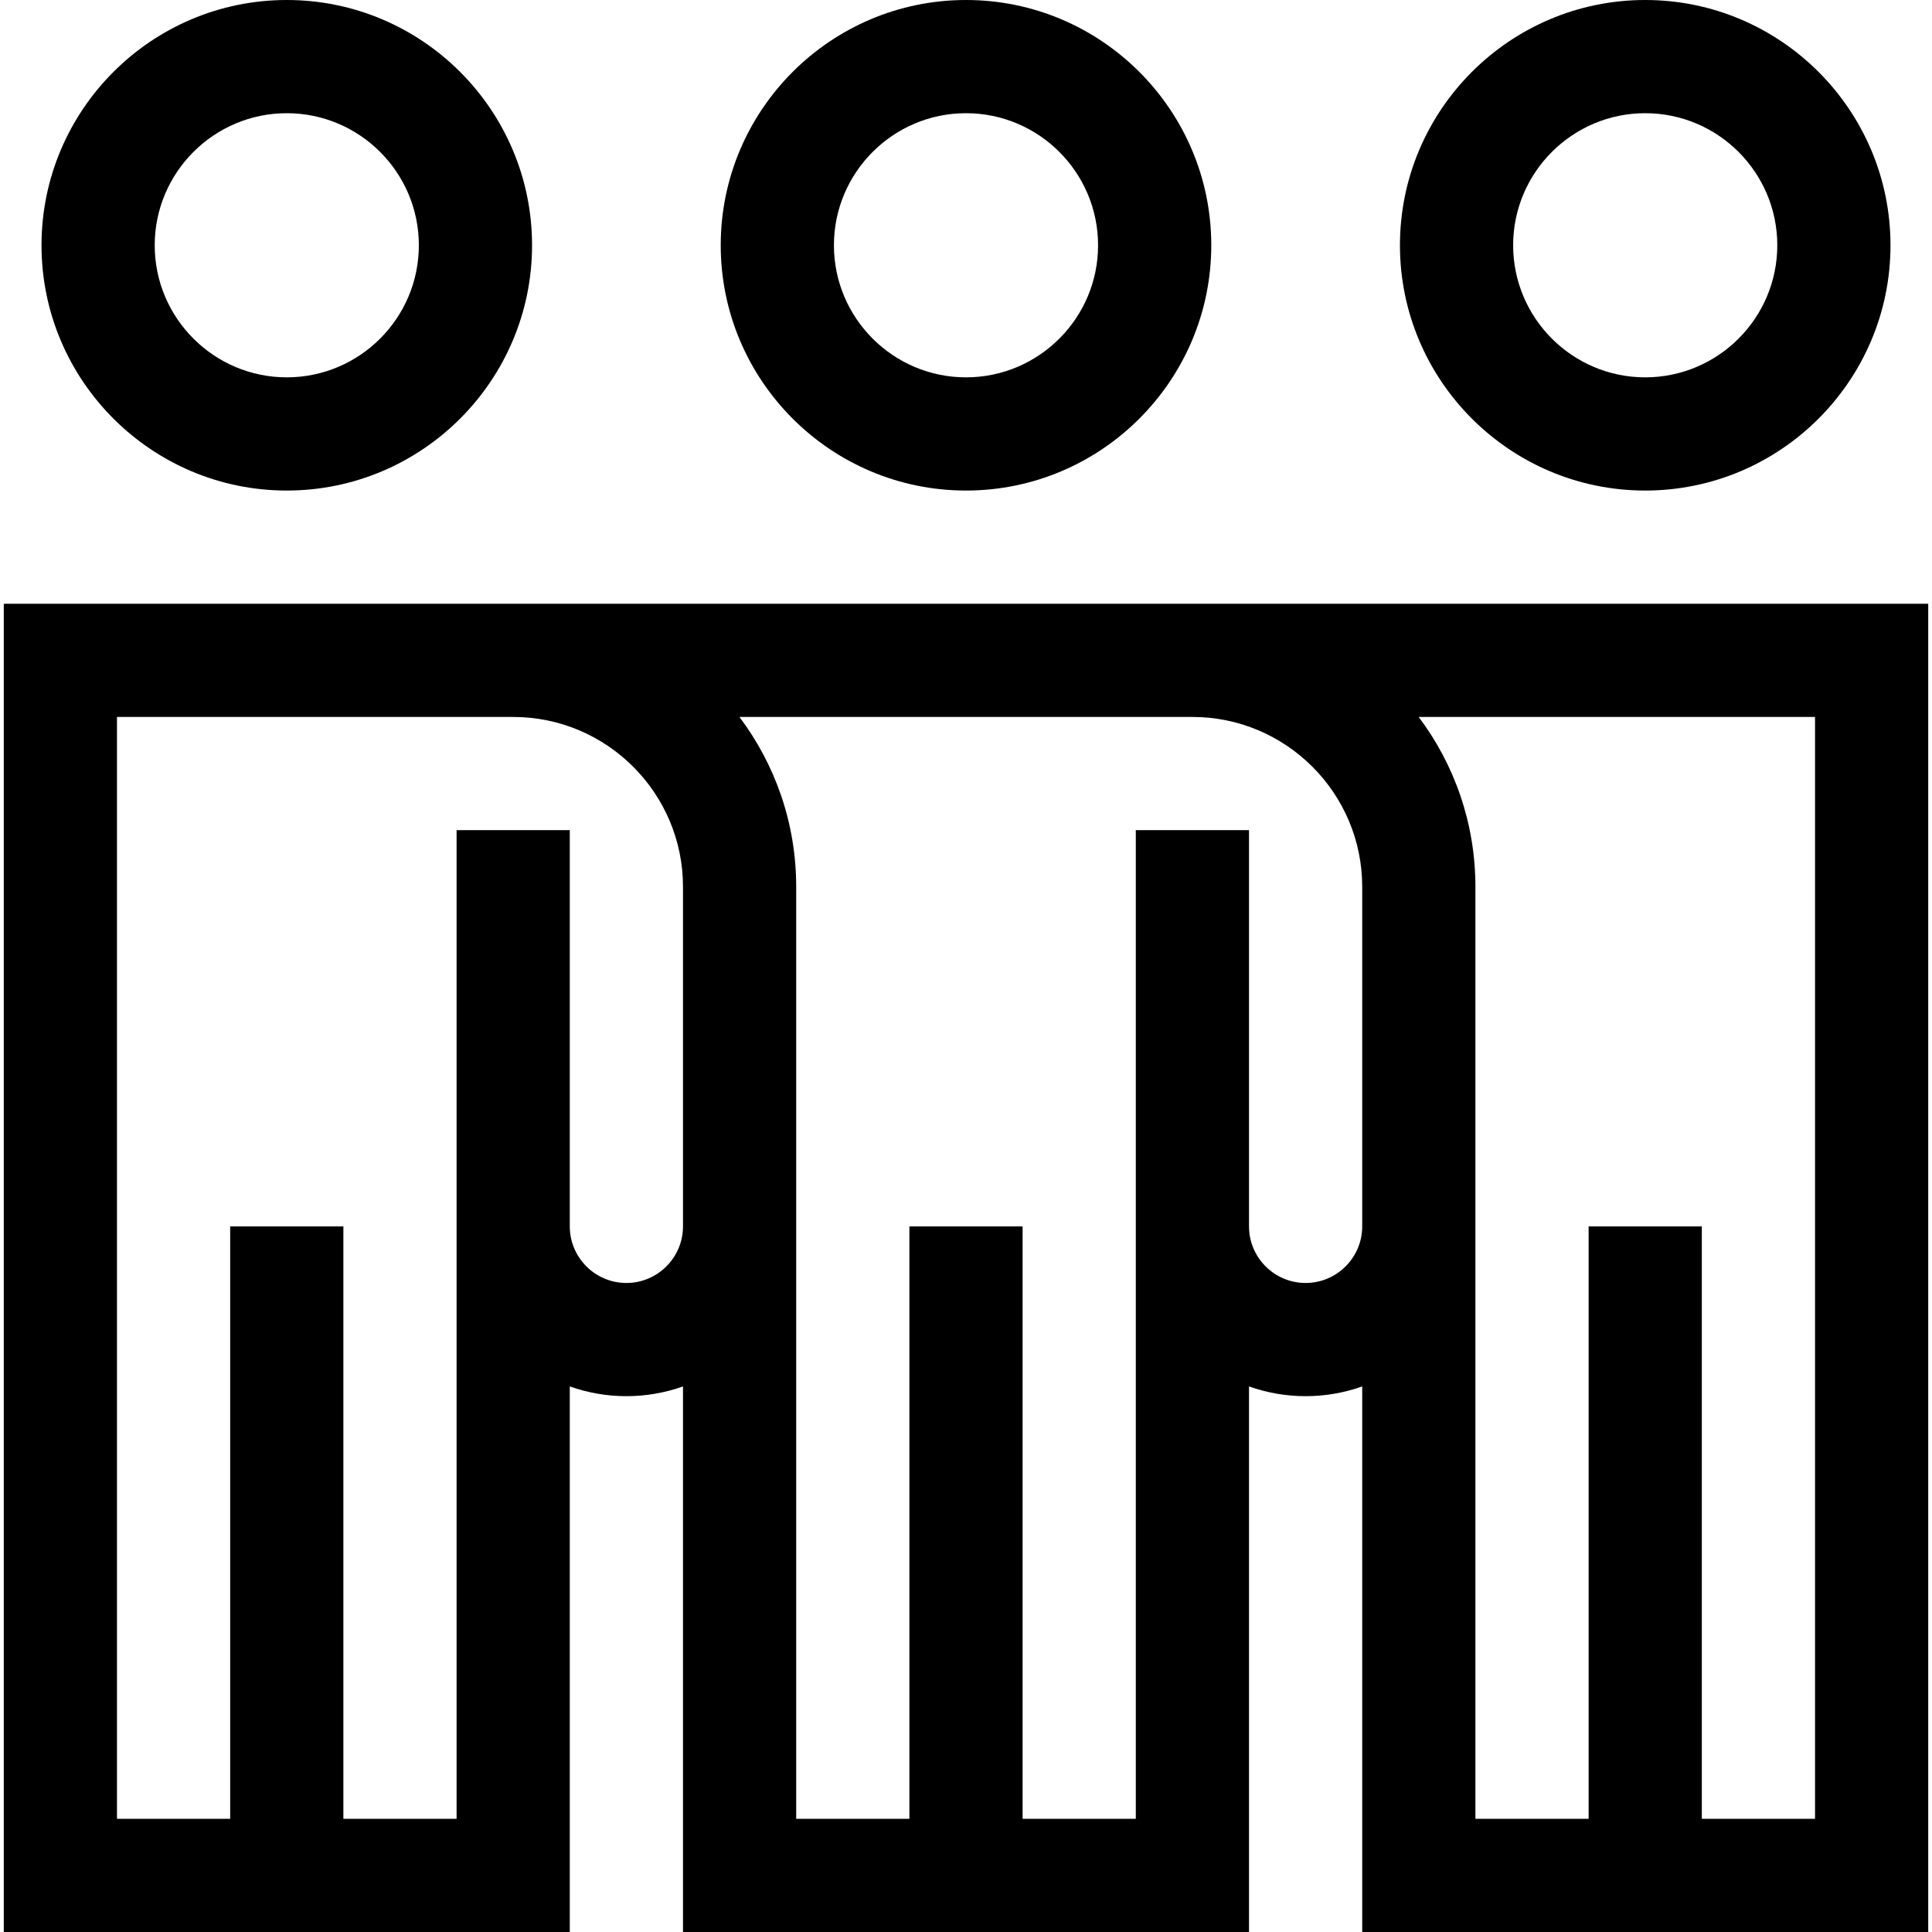 <svg id="Capa_1" enable-background="new 0 0 512 512" height="512" viewBox="0 0 512 512" width="512" xmlns="http://www.w3.org/2000/svg"><g><path d="m256 130c35.841 0 65-29.159 65-65s-29.159-65-65-65-65 29.159-65 65 29.159 65 65 65zm0-100c19.299 0 35 15.701 35 35s-15.701 35-35 35-35-15.701-35-35 15.701-35 35-35z"/><path d="m436 130c35.841 0 65-29.159 65-65s-29.159-65-65-65-65 29.159-65 65 29.159 65 65 65zm0-100c19.299 0 35 15.701 35 35s-15.701 35-35 35-35-15.701-35-35 15.701-35 35-35z"/><path d="m76 130c35.841 0 65-29.159 65-65s-29.159-65-65-65-65 29.159-65 65 29.159 65 65 65zm0-100c19.299 0 35 15.701 35 35s-15.701 35-35 35-35-15.701-35-35 15.701-35 35-35z"/><path d="m1 160v352h150v-144.58c4.695 1.665 9.742 2.58 15 2.58s10.305-.915 15-2.58v144.58h150v-144.58c4.695 1.665 9.742 2.58 15 2.58s10.305-.915 15-2.58v144.58h150v-352zm165 180c-8.271 0-15-6.729-15-15v-105h-30v262h-30v-157h-30v157h-30v-292h105c24.813 0 45 20.187 45 45v90c0 8.271-6.729 15-15 15zm180 0c-8.271 0-15-6.729-15-15v-105h-30v262h-30v-157h-30v157h-30v-247c0-16.871-5.603-32.456-15.041-45h120.041c24.813 0 45 20.187 45 45v90c0 8.271-6.729 15-15 15zm135 142h-30v-157h-30v157h-30v-247c0-16.869-5.6-32.457-15.036-45h105.036z"/></g></svg>